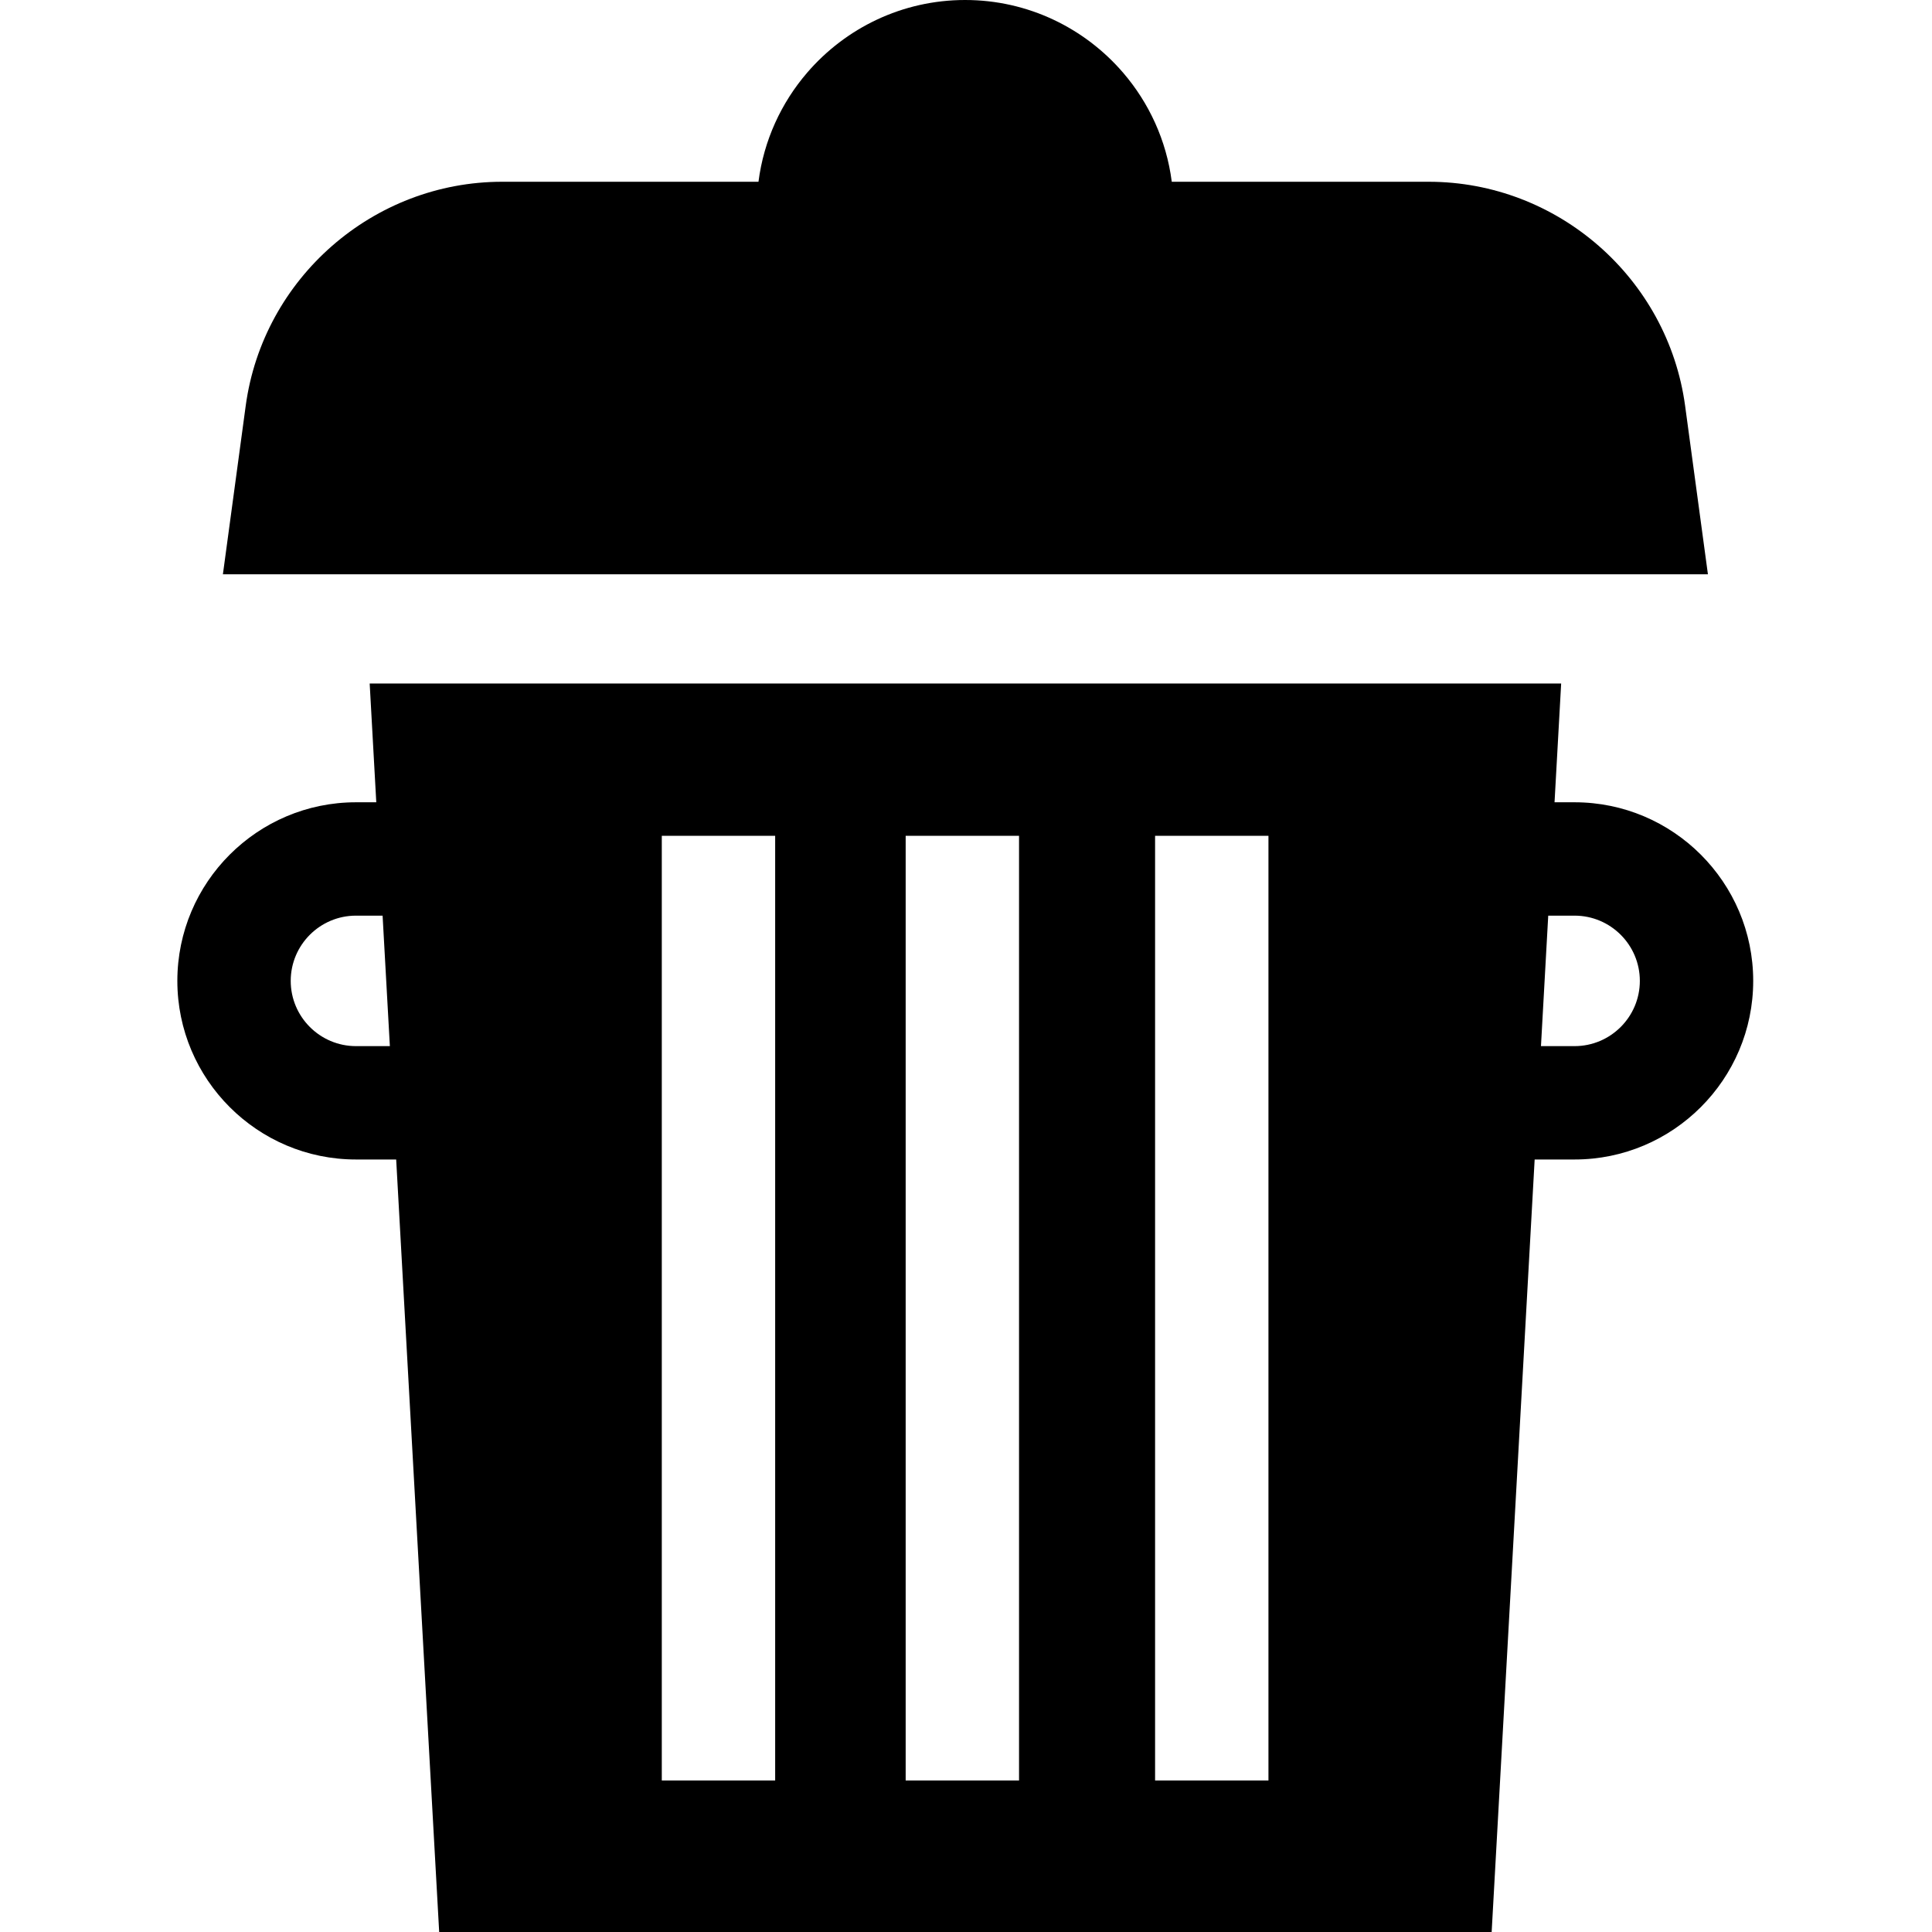 <svg height="512pt" viewBox="-47 0 512 512.001" width="512pt" xmlns="http://www.w3.org/2000/svg"><path d="m86.078 48.168c-34.164 0-63.379 25.531-67.965 59.383l-6.043 44.645h393.547l-6.043-44.645c-4.582-33.852-33.801-59.383-67.961-59.383h-68.082c-1.406-10.977-6.047-20.949-12.934-28.945-10.137-11.758-25.125-19.223-41.828-19.223-16.707 0-31.695 7.465-41.832 19.223-6.887 7.992-11.527 17.969-12.934 28.945zm0 0"/><path d="m370.281 212.613h-5.312l1.754-31.477h-315.754l1.75 31.477h-5.387c-26.098 0-47.332 21.23-47.332 47.332 0 26.098 21.234 47.332 47.332 47.332h10.66l11.395 204.723h278.918l11.395-204.723h10.586c26.098 0 47.332-21.234 47.332-47.332 0-26.102-21.234-47.332-47.336-47.332zm-322.949 64.621c-9.531 0-17.289-7.758-17.289-17.289 0-9.535 7.758-17.289 17.289-17.289h7.059l1.926 34.578zm111.094 194.609h-30.043v-250.352h30.043zm64.629 0h-30.043v-250.352h30.043zm66.098 0h-30.043v-250.352h30.043zm81.129-194.609h-8.91l1.926-34.578h6.984c9.535 0 17.293 7.754 17.293 17.289 0 9.531-7.758 17.289-17.293 17.289zm0 0"/></svg>